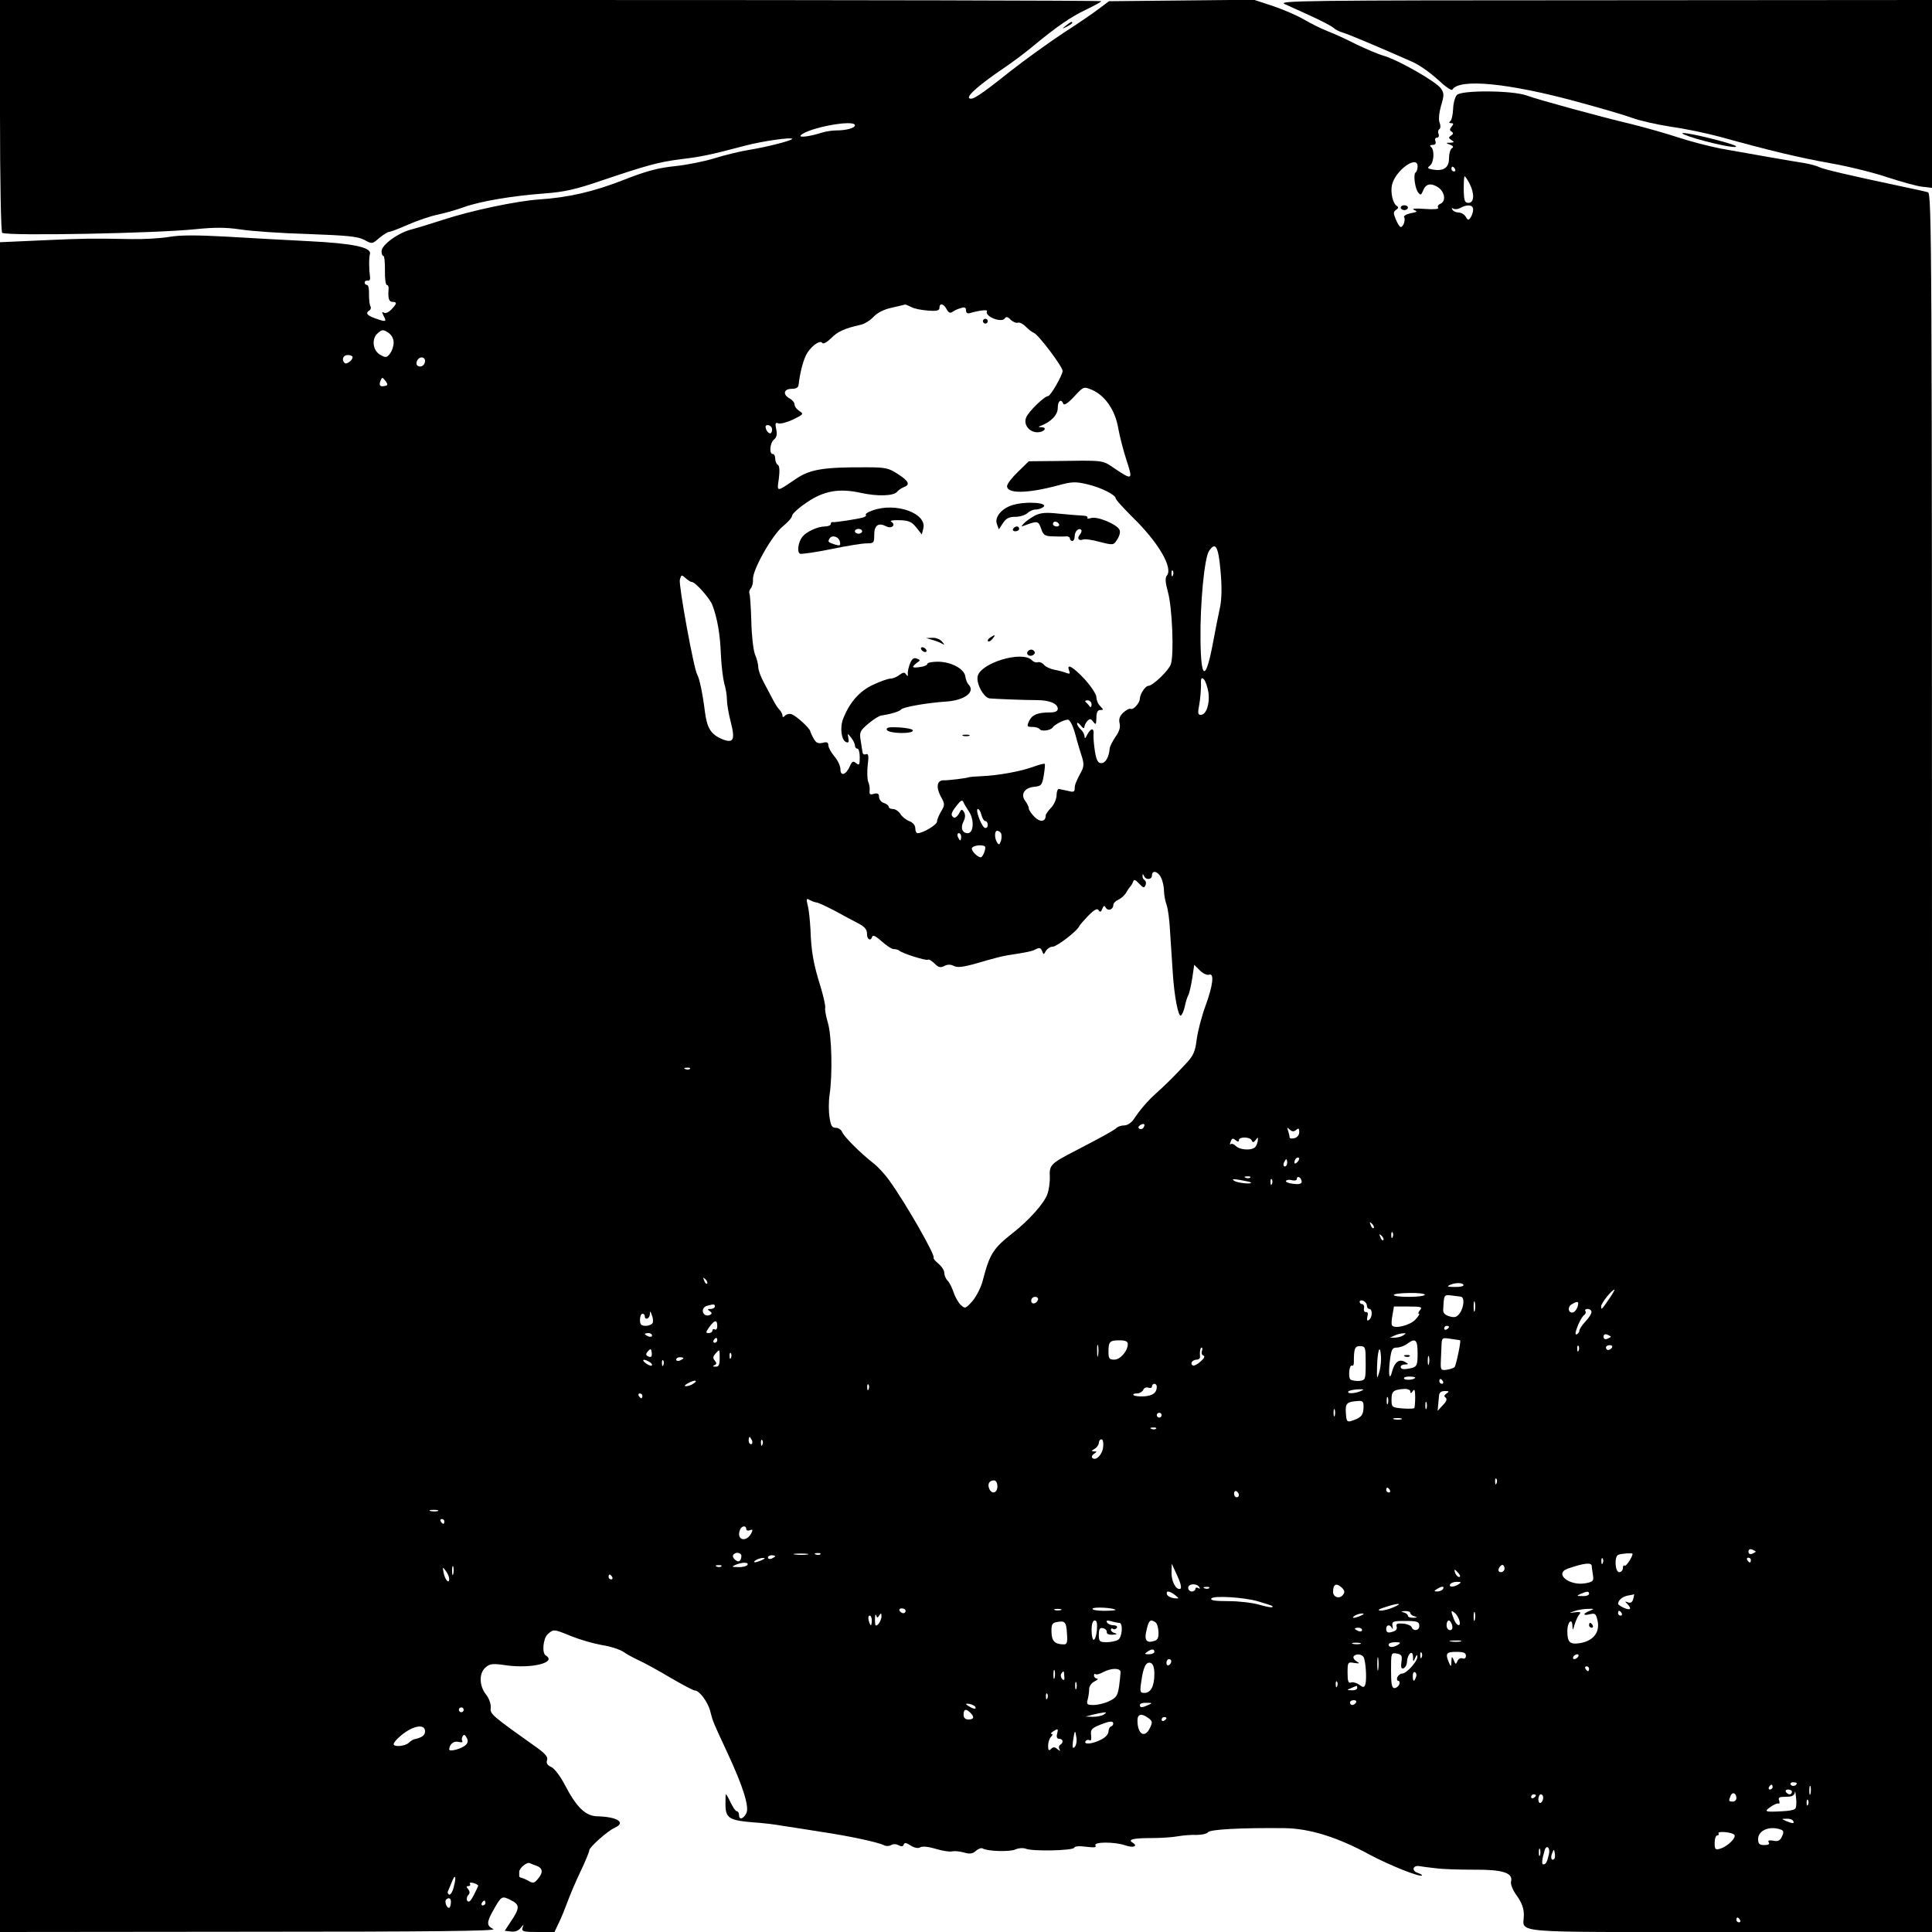 <?xml version="1.0" standalone="no"?>
<!DOCTYPE svg PUBLIC "-//W3C//DTD SVG 20010904//EN"
 "http://www.w3.org/TR/2001/REC-SVG-20010904/DTD/svg10.dtd">
<svg version="1.0" xmlns="http://www.w3.org/2000/svg"
 width="800pt" height="800pt" viewBox="0 0 800 800"
 preserveAspectRatio="xMidYMid meet">
<g transform="translate(0,800) scale(0.1,-0.1)"
fill="#000000" stroke="none">
<path d="M0 7521 c0 -264 4 -482 9 -485 21 -14 642 -2 801 15 80 8 124 8 185
-1 44 -7 170 -16 280 -19 163 -6 206 -10 233 -24 33 -18 33 -18 63 8 17 14 35
25 41 25 5 0 40 13 78 30 37 16 92 35 121 41 30 6 79 20 109 31 66 24 199 47
335 57 80 6 127 16 235 53 190 64 236 77 331 89 82 10 118 17 269 57 69 18
190 35 190 27 0 -7 -106 -34 -175 -45 -38 -6 -104 -22 -145 -35 -42 -13 -116
-28 -165 -33 -69 -7 -118 -20 -210 -56 -127 -50 -231 -74 -355 -82 -93 -7
-276 -45 -395 -84 -49 -16 -108 -34 -131 -40 -54 -13 -124 -64 -124 -90 0 -11
3 -20 8 -20 4 0 6 -27 6 -60 -1 -33 3 -60 8 -60 5 0 8 -8 7 -17 -3 -37 1 -53
16 -53 20 0 19 -7 -4 -31 -11 -12 -25 -18 -31 -14 -9 6 -9 2 -1 -14 13 -24 9
-25 -36 -9 -34 12 -41 22 -23 33 6 4 7 11 4 17 -4 6 -6 28 -6 50 1 21 -3 38
-8 38 -6 0 -10 5 -10 10 0 6 6 9 13 8 7 -2 11 5 9 17 -4 28 -5 77 0 94 6 27
-71 43 -247 52 -93 5 -249 13 -345 19 -126 7 -193 7 -240 -1 -36 -6 -105 -10
-155 -9 -169 3 -190 3 -367 -5 l-178 -8 0 -3499 0 -3498 1033 1 c749 0 1026 3
1010 11 -28 14 -29 27 -2 75 35 63 37 64 74 45 39 -19 38 -33 -2 -92 l-23 -35
26 -3 c16 -2 31 3 40 15 13 16 13 16 8 1 -5 -16 2 -18 63 -18 l69 0 18 38 c10
20 26 60 36 87 10 28 34 84 54 126 20 42 36 81 36 87 0 13 75 80 106 94 47 21
11 45 -72 47 -49 1 -86 36 -135 130 -18 35 -43 68 -56 74 -16 7 -22 16 -18 28
5 13 -6 26 -37 49 -197 140 -199 142 -196 170 1 15 -7 38 -20 54 -28 36 -29
87 -2 111 18 16 29 18 88 9 105 -14 209 12 162 41 -17 10 -11 71 8 88 24 22
24 22 100 -9 35 -14 91 -30 125 -36 34 -5 73 -18 87 -27 14 -10 43 -26 65 -36
22 -10 81 -42 131 -72 50 -29 95 -53 101 -53 19 0 54 -47 64 -86 11 -43 10
-41 72 -174 65 -140 91 -224 77 -249 -13 -24 -30 -28 -30 -6 0 8 -4 15 -9 15
-5 0 -16 16 -25 35 -9 19 -18 35 -20 35 -2 0 -2 -20 -2 -45 1 -54 17 -63 115
-71 36 -2 93 -9 126 -15 33 -5 105 -16 160 -25 108 -16 231 -42 256 -55 8 -4
21 -4 29 1 8 5 21 5 31 -1 12 -6 19 -5 21 3 3 9 11 8 29 -4 16 -10 31 -13 40
-7 10 5 35 2 65 -7 27 -8 57 -13 67 -10 10 2 32 0 49 -5 24 -7 36 -5 49 7 10
9 22 13 28 10 19 -12 113 -15 136 -4 13 6 32 7 42 3 27 -12 197 -8 201 4 2 6
21 8 49 4 34 -4 44 -3 39 5 -10 16 79 16 123 1 34 -12 55 -4 31 11 -22 13 2
19 80 19 36 0 83 3 105 7 22 4 58 7 80 6 22 0 43 5 47 11 7 12 139 19 317 17
102 -1 219 -37 351 -109 80 -43 209 -95 218 -87 2 2 -6 7 -18 11 -25 8 -21 31
6 28 10 -2 42 -6 69 -9 28 -4 99 -6 158 -6 119 1 163 -13 154 -49 -3 -11 7
-36 24 -59 20 -28 29 -52 29 -79 0 -78 -84 -71 851 -71 l839 0 0 3599 c0 3420
-1 3600 -17 3605 -10 3 -61 14 -113 25 -217 46 -319 70 -337 79 -10 5 -38 13
-63 17 -52 8 -229 39 -346 60 -45 9 -124 29 -175 46 -52 17 -137 41 -189 54
-135 32 -387 101 -440 120 -59 21 -267 22 -287 2 -8 -8 -15 -33 -16 -58 -1
-24 -6 -47 -12 -51 -6 -5 -5 -8 4 -8 10 0 11 -3 2 -14 -9 -11 -9 -16 0 -21 8
-6 7 -10 -2 -16 -12 -8 -11 -11 1 -19 13 -8 12 -10 -5 -11 -19 0 -19 -1 -1 -8
14 -5 16 -10 8 -15 -7 -4 -12 -23 -12 -42 0 -39 -23 -54 -68 -46 -21 4 -23 7
-11 16 17 13 20 67 4 78 -6 5 -3 8 7 8 11 0 15 5 12 15 -4 8 -1 15 6 15 7 0
10 7 7 15 -4 8 -2 17 3 20 5 3 6 15 1 27 -5 13 -2 41 6 70 13 43 13 52 0 71
-18 28 -176 118 -237 136 -25 7 -75 29 -113 47 -37 19 -91 44 -120 55 -28 11
-72 33 -97 48 -25 15 -82 40 -126 55 l-82 27 -300 -3 -300 -3 -44 -33 c-23
-18 -90 -63 -147 -100 -56 -37 -155 -108 -220 -159 -127 -101 -157 -120 -168
-109 -10 10 49 60 142 123 39 26 94 68 124 93 98 81 155 120 218 150 35 17 63
32 63 35 0 3 -1026 5 -2280 5 l-2280 0 0 -479z m3540 -40 c0 -11 -35 -21 -76
-21 -17 0 -44 -4 -60 -9 -53 -17 -99 -22 -88 -11 31 31 224 67 224 41z m2330
-170 c0 -11 -4 -22 -8 -25 -11 -7 -3 -67 11 -84 9 -11 12 -10 19 7 11 30 32
35 62 16 29 -19 35 -59 10 -69 -8 -3 -13 -10 -9 -16 4 -6 -17 -8 -57 -5 -37 3
-55 1 -43 -4 16 -7 14 -9 -14 -14 -18 -4 -30 -11 -27 -16 7 -11 -3 -41 -14
-41 -4 0 -13 14 -20 31 -11 26 -11 32 1 40 10 7 11 11 2 17 -16 10 -26 57 -19
87 15 61 106 125 106 76z m155 -11 c3 -5 1 -10 -4 -10 -6 0 -11 5 -11 10 0 6
2 10 4 10 3 0 8 -4 11 -10z m60 -60 c21 -41 20 -80 -4 -80 -16 0 -19 8 -20 55
0 30 1 55 4 55 2 0 11 -13 20 -30z m15 -107 c0 -10 -5 -25 -10 -33 -9 -13 -12
-13 -21 3 -5 9 -19 17 -29 17 -10 0 -22 5 -26 12 -4 7 -3 8 4 4 7 -4 20 -2 29
3 28 16 53 13 53 -6z m-2327 -404 c11 -7 42 -13 69 -15 37 -3 48 0 48 11 0 22
18 18 30 -6 8 -14 15 -17 23 -11 7 5 22 13 35 16 16 6 22 3 22 -9 0 -11 6 -15
18 -11 34 10 72 15 69 8 -12 -22 61 -51 74 -30 5 8 13 6 24 -6 10 -9 23 -15
30 -12 7 2 21 -5 32 -16 10 -11 26 -23 35 -27 18 -7 118 -139 118 -157 0 -17
-50 -104 -60 -104 -15 0 -82 -65 -91 -89 -12 -29 13 -61 47 -61 27 0 43 20 17
21 -14 0 -15 2 -3 6 42 16 70 45 70 74 0 29 14 40 23 17 3 -8 20 3 45 30 39
42 39 42 73 28 54 -23 96 -83 109 -157 6 -35 22 -96 35 -136 27 -82 25 -83
-54 -30 -47 32 -39 31 -244 28 l-107 -1 -45 -44 c-25 -24 -45 -50 -45 -59 0
-32 84 -31 211 3 58 16 73 16 120 5 57 -13 119 -44 119 -59 0 -5 32 -40 70
-78 106 -103 168 -209 142 -241 -8 -9 -7 -28 4 -68 18 -64 26 -260 12 -300 -9
-26 -75 -89 -93 -89 -12 0 -34 -33 -35 -52 0 -19 -28 -50 -39 -43 -5 2 -18 -5
-30 -16 -15 -14 -19 -27 -15 -44 4 -16 -1 -34 -17 -56 -12 -18 -23 -39 -24
-48 -3 -36 -17 -61 -35 -61 -13 0 -20 11 -26 48 -4 26 -7 57 -6 70 2 12 -1 22
-6 22 -5 0 -14 -10 -20 -22 -8 -17 -11 -18 -11 -7 -1 9 -8 22 -16 29 -8 7 -15
18 -15 24 0 6 7 2 15 -8 8 -11 15 -14 15 -7 0 6 6 18 12 25 11 11 15 11 25 -3
11 -14 12 -11 13 17 0 22 5 32 16 32 14 0 14 1 0 16 -9 8 -16 25 -16 37 0 12
-22 45 -49 75 -49 52 -76 67 -64 35 5 -13 3 -15 -13 -9 -10 4 -32 10 -49 13
-16 3 -35 12 -42 20 -6 8 -18 13 -25 11 -7 -3 -19 1 -26 9 -41 40 -215 -13
-224 -69 -5 -32 26 -87 50 -90 24 -2 139 -7 194 -7 53 0 88 -14 88 -36 0 -10
-11 -15 -32 -15 -52 0 -75 -10 -87 -36 -10 -22 -8 -24 14 -24 13 0 26 -4 30
-9 6 -11 46 -6 54 7 8 12 47 32 63 32 8 0 21 -25 31 -62 9 -35 22 -77 28 -95
7 -23 7 -38 -2 -55 -25 -47 -29 -58 -29 -74 0 -13 -6 -15 -27 -9 -15 3 -32 7
-38 8 -5 1 -10 -11 -10 -26 0 -15 -10 -38 -22 -51 -13 -13 -23 -28 -23 -33 0
-26 -23 -29 -46 -6 -13 13 -24 29 -24 36 0 7 -7 20 -15 31 -20 27 -3 54 37 58
30 3 33 7 40 47 4 25 6 46 4 48 -2 2 -23 -3 -47 -12 -52 -19 -144 -36 -214
-39 -27 -1 -52 -3 -55 -5 -8 -3 -83 -13 -103 -12 -27 0 -32 -28 -12 -66 18
-32 18 -36 2 -63 -9 -15 -17 -34 -17 -42 0 -13 -58 -48 -80 -48 -6 0 -10 9
-10 20 0 13 -10 24 -25 30 -13 5 -30 18 -37 30 -7 11 -21 20 -30 20 -10 0 -18
4 -18 9 0 5 -9 13 -20 16 -11 3 -20 15 -20 25 0 13 -5 17 -21 13 -16 -5 -20
-2 -18 13 1 10 -1 27 -6 37 -4 10 -5 41 -2 69 5 38 3 49 -7 45 -7 -3 -13 0
-14 6 -1 7 -5 29 -8 50 -6 35 -3 41 31 70 21 18 45 33 54 34 39 6 76 17 82 25
6 10 109 28 187 33 76 5 123 40 92 71 -5 5 -11 20 -13 34 -5 31 -59 60 -114
60 -24 0 -43 -4 -43 -9 0 -5 -13 -11 -30 -13 -34 -5 -37 -1 -14 17 16 11 16
12 0 18 -12 5 -20 -1 -28 -21 -6 -15 -10 -34 -9 -42 1 -11 0 -12 -7 -3 -6 10
-12 10 -28 -2 -10 -8 -27 -15 -37 -15 -10 0 -43 -12 -73 -26 -55 -26 -96 -72
-123 -141 -14 -36 -7 -89 13 -96 10 -4 12 1 9 16 -4 22 -4 22 11 3 9 -11 16
-26 16 -33 0 -7 5 -13 10 -13 6 0 10 -16 10 -36 0 -31 -2 -35 -15 -24 -12 10
-17 8 -26 -13 -16 -36 -39 -43 -39 -12 0 13 -11 37 -25 53 -14 17 -25 37 -25
46 0 12 -6 15 -24 10 -19 -4 -27 0 -37 18 -7 12 -13 26 -14 30 0 11 -58 64
-76 70 -9 4 -22 1 -28 -5 -8 -8 -11 -8 -11 0 0 6 -6 18 -13 25 -7 7 -18 24
-25 38 -7 14 -24 45 -37 70 -14 25 -25 55 -25 66 0 12 -6 37 -14 55 -7 19 -14
80 -15 139 -2 58 -5 108 -8 113 -2 4 0 14 6 21 6 7 10 24 9 37 -3 38 79 183
123 219 21 17 39 37 39 45 0 7 27 32 60 54 71 49 135 60 225 40 69 -15 136
-13 150 5 6 7 18 15 28 19 27 10 20 25 -25 54 -38 25 -52 28 -129 28 -177 1
-234 -8 -292 -47 -84 -57 -80 -57 -72 0 4 32 3 52 -4 57 -6 3 -11 15 -11 26 0
10 -4 19 -10 19 -16 0 -12 46 5 60 11 9 14 22 9 43 -5 24 -3 29 9 24 9 -3 36
4 61 16 43 21 45 23 26 35 -11 7 -20 19 -20 27 0 8 -9 19 -20 25 -30 16 -25
40 8 40 19 0 28 5 29 18 5 43 16 90 29 118 16 36 59 69 69 54 4 -6 19 3 36 19
27 28 56 41 122 56 16 3 40 18 54 33 16 17 43 31 76 38 29 7 53 12 55 13 2 0
13 -4 25 -10z m-2143 -148 c0 -14 -7 -35 -15 -45 -13 -17 -18 -18 -39 -6 -33
17 -39 68 -11 91 17 15 22 15 42 2 15 -10 23 -25 23 -42z m-170 -60 c0 -13
-26 -32 -33 -24 -14 13 -6 33 13 33 11 0 20 -4 20 -9z m300 -15 c0 -18 -16
-29 -30 -21 -13 8 -1 35 16 35 8 0 14 -6 14 -14z m-166 -104 c-21 -5 -26 2
-18 22 6 15 7 15 20 -1 11 -15 10 -19 -2 -21z m1601 -172 c3 -5 3 -15 -1 -21
-6 -11 -23 6 -24 24 0 10 18 9 25 -3z m1859 -594 c6 -65 5 -116 -2 -150 -6
-28 -19 -91 -28 -141 -31 -167 -51 -165 -53 4 -2 152 16 339 35 369 27 41 39
20 48 -82z m-197 -18 c-3 -8 -6 -5 -6 6 -1 11 2 17 5 13 3 -3 4 -12 1 -19z
m-1992 -28 c14 0 75 -68 85 -96 20 -53 32 -120 35 -204 2 -47 9 -101 14 -120
6 -19 11 -49 11 -67 0 -17 7 -59 16 -93 19 -74 11 -89 -35 -71 -47 20 -63 45
-72 113 -9 74 -23 140 -32 155 -14 22 -77 369 -72 392 6 22 7 22 24 7 10 -9
21 -16 26 -16z m2139 -458 c6 -47 -9 -92 -32 -92 -12 0 -13 8 -6 43 4 23 7 59
7 79 -1 30 1 35 12 25 7 -7 15 -32 19 -55z m-484 -49 c0 -10 -4 -14 -8 -8 -4
6 -11 13 -16 18 -5 4 -2 7 7 7 10 0 17 -8 17 -17z m-508 -443 c23 -34 20 -90
-5 -90 -23 0 -31 23 -17 49 7 14 8 27 2 38 -9 14 -11 14 -21 -6 -7 -12 -16
-19 -22 -16 -14 9 -11 20 13 50 16 21 23 24 27 14 3 -8 14 -25 23 -39z m52
-15 c4 -14 11 -25 16 -25 6 0 10 -7 10 -16 0 -9 -5 -14 -12 -12 -14 5 -41 78
-29 78 5 0 12 -11 15 -25z m81 -75 c3 -6 3 -20 0 -31 -6 -17 -9 -19 -16 -8
-12 19 -11 49 0 49 6 0 13 -5 16 -10z m-165 -15 c0 -8 -2 -15 -4 -15 -2 0 -6
7 -10 15 -3 8 -1 15 4 15 6 0 10 -7 10 -15z m100 -44 c0 -15 -12 -41 -19 -41
-15 1 -42 30 -36 39 8 13 55 15 55 2z m728 -126 c7 -14 12 -39 12 -55 0 -16 5
-41 10 -55 6 -15 13 -66 15 -113 3 -48 8 -123 11 -167 6 -99 23 -187 34 -180
5 3 12 20 16 37 3 18 10 39 15 48 4 8 11 40 16 70 l8 55 23 -23 c13 -13 30
-21 38 -18 23 9 17 -44 -15 -131 -16 -44 -32 -106 -36 -139 -6 -49 -14 -66
-44 -98 -49 -53 -93 -96 -127 -126 -32 -29 -64 -66 -89 -104 -10 -15 -27 -26
-39 -26 -12 0 -26 -4 -32 -10 -10 -10 -61 -38 -169 -94 -105 -54 -110 -60
-108 -108 1 -24 -4 -56 -10 -73 -14 -38 -76 -108 -145 -162 -80 -63 -94 -85
-123 -197 -7 -27 -26 -64 -42 -83 -28 -32 -31 -33 -48 -17 -10 9 -24 33 -30
52 -7 20 -18 43 -26 50 -7 7 -13 22 -13 32 0 10 -11 27 -25 38 -13 11 -22 22
-19 24 8 9 -115 225 -183 319 -18 26 -48 58 -66 72 -55 43 -123 111 -130 130
-4 9 -15 17 -26 17 -16 0 -21 9 -26 43 -4 24 -4 66 0 93 13 86 9 246 -7 299
-8 28 -13 55 -11 62 2 6 -7 47 -20 90 -28 89 -38 142 -41 234 -2 35 -6 79 -11
98 -7 28 -6 33 6 25 8 -4 21 -10 30 -11 9 -1 42 -17 75 -34 32 -18 76 -41 97
-52 27 -14 37 -25 37 -43 0 -25 15 -33 22 -12 3 8 17 0 39 -20 19 -17 41 -32
50 -32 9 0 19 -3 22 -6 11 -11 111 -43 119 -38 4 3 17 -5 28 -16 16 -16 24
-18 40 -10 13 7 26 7 38 1 19 -10 43 -6 137 22 28 8 66 18 85 21 90 14 104 17
120 26 14 7 20 5 25 -8 6 -16 7 -16 16 1 6 9 18 17 28 17 17 0 102 65 110 85
2 5 20 25 38 44 25 25 37 31 42 22 6 -9 10 -8 15 5 6 15 9 16 15 5 10 -15 31
-7 31 12 0 7 10 17 22 22 12 6 26 19 32 30 6 11 14 22 17 25 3 3 8 11 11 19 3
11 9 9 25 -8 17 -18 21 -19 26 -7 4 9 2 18 -3 21 -6 4 -10 12 -9 18 0 9 2 9 6
0 7 -18 33 -16 33 2 0 24 26 17 38 -10z m-1951 -791 c-3 -3 -12 -4 -19 -1 -8
3 -5 6 6 6 11 1 17 -2 13 -5z m1878 -243 c-3 -6 -11 -8 -17 -5 -6 4 -5 9 3 15
16 10 23 4 14 -10z m632 -10 c10 9 13 7 13 -9 0 -11 -8 -22 -20 -25 -11 -3
-20 -1 -20 3 0 5 -3 17 -6 27 -6 15 -4 16 6 6 10 -9 17 -10 27 -2z m-237 -42
c0 15 47 14 53 -1 4 -10 8 -9 17 2 9 13 10 12 8 -5 -2 -11 -7 -23 -13 -27 -17
-13 -63 -9 -78 7 -8 8 -18 11 -21 7 -4 -3 -4 1 0 11 5 14 9 15 20 6 10 -8 14
-8 14 0z m242 -91 c-7 -7 -12 -8 -12 -2 0 14 12 26 19 19 2 -3 -1 -11 -7 -17z
m-42 -3 c0 -8 -4 -15 -10 -15 -5 0 -7 7 -4 15 4 8 8 15 10 15 2 0 4 -7 4 -15z
m-153 -61 c-3 -3 -12 -4 -19 -1 -8 3 -5 6 6 6 11 1 17 -2 13 -5z m213 -18 c0
-8 -12 -11 -35 -8 -19 2 -33 8 -30 12 3 5 14 6 25 3 12 -3 20 0 20 6 0 7 5 9
10 6 6 -3 10 -12 10 -19z m-211 -2 c10 -9 -56 -3 -69 7 -11 7 -4 8 25 3 22 -4
42 -8 44 -10z m88 -6 c-3 -8 -6 -5 -6 6 -1 11 2 17 5 13 3 -3 4 -12 1 -19z
m421 -183 c-3 -3 -9 2 -12 12 -6 14 -5 15 5 6 7 -7 10 -15 7 -18z m79 -37 c-3
-8 -6 -5 -6 6 -1 11 2 17 5 13 3 -3 4 -12 1 -19z m-39 -13 c-3 -3 -9 2 -12 12
-6 14 -5 15 5 6 7 -7 10 -15 7 -18z m-2800 -180 c-3 -3 -9 2 -12 12 -6 14 -5
15 5 6 7 -7 10 -15 7 -18z m3132 -7 c0 -4 -17 -8 -37 -7 -30 0 -34 2 -18 9 24
10 55 9 55 -2z m604 -55 c-32 -47 -34 -49 -34 -32 0 13 45 69 55 69 2 0 -7
-17 -21 -37z m-764 16 c0 -5 -29 -9 -65 -9 -85 0 -85 15 0 16 36 1 65 -3 65
-7z m148 -8 c17 -1 15 -42 -3 -68 -12 -17 -21 -20 -42 -14 -19 5 -28 14 -27
27 3 63 3 63 32 60 15 -2 33 -4 40 -5z m-1750 -13 c-6 -18 -28 -21 -28 -4 0 9
7 16 16 16 9 0 14 -5 12 -12z m1362 -24 c0 -8 5 -14 10 -14 14 0 13 -37 -2
-46 -7 -5 -9 0 -6 14 4 13 2 20 -6 19 -6 -1 -10 6 -8 16 2 9 -2 17 -8 17 -5 0
-10 4 -10 10 0 5 7 7 15 4 8 -4 15 -12 15 -20z m447 -21 c-3 -10 -5 -2 -5 17
0 19 2 27 5 18 2 -10 2 -26 0 -35z m426 18 c-3 -11 -11 -22 -18 -25 -20 -7
-27 22 -7 33 25 15 31 13 25 -8z m-3573 -1 c0 -5 -8 -10 -17 -10 -14 0 -15 -2
-4 -9 9 -6 10 -11 2 -15 -6 -4 -15 -4 -21 -1 -16 10 -12 33 8 38 29 8 32 7 32
-3z m2920 -15 c-7 -8 -9 -15 -4 -15 4 0 -3 -11 -15 -24 -22 -24 -87 -40 -97
-24 -3 4 -2 23 2 43 l6 35 60 0 c53 0 59 -2 48 -15z m710 -8 c0 -7 -11 -24
-25 -39 -14 -15 -25 -32 -25 -37 0 -5 -4 -12 -9 -15 -5 -4 -8 0 -7 6 6 26 25
66 36 73 5 3 8 11 5 16 -4 5 1 9 9 9 9 0 16 -6 16 -13z m-3887 -44 c-3 -7 -16
-13 -29 -13 -19 0 -24 5 -24 25 0 14 5 25 10 25 6 0 10 -4 10 -10 0 -18 20
-11 21 8 0 14 2 14 8 -3 5 -11 6 -26 4 -32z m267 -14 c0 -11 -4 -17 -10 -14
-5 3 -10 1 -10 -4 0 -6 -7 -11 -15 -11 -14 0 -13 3 2 25 22 30 33 32 33 4z
m3030 -3 c0 -3 -4 -8 -10 -11 -5 -3 -10 -1 -10 4 0 6 5 11 10 11 6 0 10 -2 10
-4z m-3300 -36 c0 -5 -7 -7 -15 -4 -8 4 -15 8 -15 10 0 2 7 4 15 4 8 0 15 -4
15 -10z m3110 0 c-8 -5 -24 -9 -35 -9 l-20 0 20 9 c11 5 27 9 35 9 13 1 13 0
0 -9z m860 -5 c0 -2 -7 -5 -15 -9 -9 -3 -15 0 -15 9 0 9 6 12 15 9 8 -4 15 -7
15 -9z m-3700 -15 c0 -5 -5 -10 -11 -10 -5 0 -7 5 -4 10 3 6 8 10 11 10 2 0 4
-4 4 -10z m3076 0 c5 -1 -17 -105 -23 -111 -4 -4 -19 -9 -33 -11 -23 -3 -25 0
-24 32 1 19 2 50 3 68 1 33 2 34 39 28 20 -3 37 -5 38 -6z m-1376 -15 c0 -29
-31 -65 -56 -65 -21 0 -24 5 -24 33 0 42 5 47 47 47 23 0 33 -5 33 -15z m1200
-39 c0 -47 -3 -54 -22 -60 -33 -8 -48 -7 -48 4 0 6 8 10 18 10 16 1 16 1 -1
11 -23 13 -42 -1 -52 -38 -11 -44 -17 -18 -10 41 6 49 10 56 29 56 12 0 31 7
42 15 35 26 44 19 44 -39z m-1323 -8 c-2 -13 -4 -5 -4 17 -1 22 1 32 4 23 2
-10 2 -28 0 -40z m1108 -33 c0 -67 -1 -70 -25 -73 -14 -1 -30 1 -37 5 -12 8
-6 66 6 58 4 -2 7 4 7 13 0 59 4 69 27 68 21 -1 22 -5 22 -71z m882 53 c-3 -8
-6 -5 -6 6 -1 11 2 17 5 13 3 -3 4 -12 1 -19z m138 12 c-3 -5 -10 -10 -16 -10
-5 0 -9 5 -9 10 0 6 7 10 16 10 8 0 12 -4 9 -10z m-3978 -37 c-3 -3 -10 -2
-16 2 -7 4 -7 10 2 20 10 11 13 11 15 -2 2 -8 1 -17 -1 -20z m2280 23 c-3 -8
-1 -17 6 -19 8 -3 3 -12 -12 -25 -13 -12 -28 -19 -32 -16 -13 8 -1 24 17 24 8
0 14 6 13 13 -2 20 1 37 7 37 3 0 4 -6 1 -14z m734 -88 c-9 -31 -10 -30 -9 22
2 67 12 98 16 48 2 -20 -1 -51 -7 -70z m-2731 57 c0 -27 -4 -35 -17 -34 -12 0
-13 2 -5 6 10 4 10 8 2 19 -9 10 -8 17 2 28 18 21 18 21 18 -19z m47 3 c-3 -8
-6 -5 -6 6 -1 11 2 17 5 13 3 -3 4 -12 1 -19z m2890 -25 c-3 -10 -5 -4 -5 12
0 17 2 24 5 18 2 -7 2 -21 0 -30z m-3087 23 c0 -2 -7 -6 -15 -10 -8 -3 -15 -1
-15 4 0 6 7 10 15 10 8 0 15 -2 15 -4z m-140 -16 c8 -5 12 -11 9 -14 -3 -3
-14 1 -25 9 -21 16 -8 20 16 5z m57 -12 c-3 -8 -6 -5 -6 6 -1 11 2 17 5 13 3
-3 4 -12 1 -19z m3113 -52 c0 -9 -40 -13 -46 -5 -3 5 6 9 20 9 14 0 26 -2 26
-4z m-2990 -26 c-8 -6 -22 -10 -30 -10 -8 0 -4 6 10 13 27 15 44 12 20 -3z
m3105 10 c3 -5 1 -10 -4 -10 -6 0 -11 5 -11 10 0 6 2 10 4 10 3 0 8 -4 11 -10z
m-2378 -32 c-3 -8 -6 -5 -6 6 -1 11 2 17 5 13 3 -3 4 -12 1 -19z m1193 10 c0
-25 -16 -37 -52 -40 -21 -1 -40 1 -44 5 -4 4 2 7 13 7 12 0 23 7 27 15 3 8 12
12 21 9 8 -3 15 -1 15 5 0 6 5 11 10 11 6 0 10 -6 10 -12z m845 -18 c-25 -11
-58 -12 -52 -2 3 4 20 8 39 9 26 1 29 0 13 -7z m205 -2 c0 -9 4 -8 10 2 7 11
10 4 10 -26 0 -22 -2 -43 -4 -45 -3 -2 -25 -3 -49 -1 -44 4 -45 5 -45 37 0 35
8 41 56 44 12 0 22 -5 22 -11z m150 -8 c-10 -7 -12 -12 -4 -17 7 -6 4 -16 -11
-31 l-22 -24 2 24 c1 12 3 31 4 41 1 11 9 17 24 17 18 0 19 -2 7 -10z m-3330
-10 c0 -5 -2 -10 -4 -10 -3 0 -8 5 -11 10 -3 6 -1 10 4 10 6 0 11 -4 11 -10z
m3087 -32 c-3 -7 -5 -2 -5 12 0 14 2 19 5 13 2 -7 2 -19 0 -25z m-101 -19 c-1
-30 -12 -41 -51 -53 -17 -5 -20 -1 -22 33 -3 41 4 47 53 50 18 1 21 -4 20 -30z
m261 -1 c-3 -7 -5 -2 -5 12 0 14 2 19 5 13 2 -7 2 -19 0 -25z m-380 -30 c-3
-7 -5 -2 -5 12 0 14 2 19 5 13 2 -7 2 -19 0 -25z m-717 2 c0 -5 -4 -10 -10
-10 -5 0 -10 5 -10 10 0 6 5 10 10 10 6 0 10 -4 10 -10z m993 -17 c-7 -2 -21
-2 -30 0 -10 3 -4 5 12 5 17 0 24 -2 18 -5z m-1016 -39 c-3 -3 -12 -4 -19 -1
-8 3 -5 6 6 6 11 1 17 -2 13 -5z m-1673 -49 c3 -8 1 -15 -4 -15 -6 0 -10 7
-10 15 0 8 2 15 4 15 2 0 6 -7 10 -15z m43 -17 c-3 -8 -6 -5 -6 6 -1 11 2 17
5 13 3 -3 4 -12 1 -19z m1411 -9 c-3 -32 -30 -60 -45 -46 -4 5 -1 12 7 17 13
9 13 10 0 10 -12 1 -11 3 3 11 9 5 17 17 17 24 0 8 5 15 11 15 6 0 9 -14 7
-31z m1629 -151 c-3 -8 -6 -5 -6 6 -1 11 2 17 5 13 3 -3 4 -12 1 -19z m-2067
-13 c0 -28 -24 -34 -34 -9 -8 20 1 34 20 34 8 0 14 -10 14 -25z m1625 -15 c3
-5 1 -10 -4 -10 -6 0 -11 5 -11 10 0 6 2 10 4 10 3 0 8 -4 11 -10z m-625 -21
c0 -5 -4 -9 -10 -9 -5 0 -10 7 -10 16 0 8 5 12 10 9 6 -3 10 -10 10 -16z
m-3317 -66 c-7 -2 -21 -2 -30 0 -10 3 -4 5 12 5 17 0 24 -2 18 -5z m27 -43 c0
-5 -2 -10 -4 -10 -3 0 -8 5 -11 10 -3 6 -1 10 4 10 6 0 11 -4 11 -10z m1250
-31 c0 -6 7 -9 15 -5 12 4 13 2 6 -13 -22 -40 -63 -28 -47 14 6 17 26 20 26 4z
m4180 -94 c0 -2 -7 -5 -15 -9 -9 -3 -15 0 -15 9 0 9 6 12 15 9 8 -4 15 -7 15
-9z m-4200 -18 c0 -8 -3 -17 -7 -20 -9 -9 -34 13 -27 24 8 14 34 11 34 -4z
m273 6 c-13 -2 -35 -2 -50 0 -16 2 -5 4 22 4 28 0 40 -2 28 -4z m54 1 c-3 -3
-12 -4 -19 -1 -8 3 -5 6 6 6 11 1 17 -2 13 -5z m3363 2 c0 -13 -28 -55 -33
-49 -4 3 -7 -1 -7 -10 0 -9 -7 -17 -15 -17 -18 0 -21 66 -4 72 17 6 59 8 59 4z
m-3550 -10 c0 -2 -7 -6 -15 -10 -8 -3 -15 -1 -15 4 0 6 7 10 15 10 8 0 15 -2
15 -4z m-55 -16 c-27 -12 -43 -12 -25 0 8 5 22 9 30 9 10 0 8 -3 -5 -9z m3482
-12 c-3 -8 -6 -5 -6 6 -1 11 2 17 5 13 3 -3 4 -12 1 -19z m613 12 c0 -5 -2
-10 -4 -10 -3 0 -8 5 -11 10 -3 6 -1 10 4 10 6 0 11 -4 11 -10z m-4155 -20
c-3 -5 -21 -10 -38 -9 -27 0 -29 2 -12 9 28 12 57 12 50 0z m3496 -4 c0 -6 3
-23 5 -38 4 -24 1 -28 -31 -34 -68 -12 -132 41 -72 61 66 23 97 26 98 11z
m-4714 -33 c-3 -10 -5 -4 -5 12 0 17 2 24 5 18 2 -7 2 -21 0 -30z m1110 31
c-3 -3 -12 -4 -19 -1 -8 3 -5 6 6 6 11 1 17 -2 13 -5z m1900 -93 c-17 -6 -37
31 -36 68 l1 36 23 -50 c14 -30 19 -52 12 -54z m1343 84 c0 -8 -7 -15 -15 -15
-9 0 -12 6 -9 15 4 8 10 15 15 15 5 0 9 -7 9 -15z m-4370 -43 c0 -23 -17 -4
-23 25 -5 26 -4 26 9 8 8 -10 14 -25 14 -33z m4180 23 c7 -9 8 -15 2 -15 -5 0
-12 7 -16 15 -3 8 -4 15 -2 15 2 0 9 -7 16 -15z m-3505 -15 c3 -5 1 -10 -4
-10 -6 0 -11 5 -11 10 0 6 2 10 4 10 3 0 8 -4 11 -10z m3505 -30 c-20 -13 -43
-13 -35 0 3 6 16 10 28 10 18 0 19 -2 7 -10z m-1074 -12 c4 -7 3 -8 -4 -4 -7
4 -12 2 -12 -3 0 -6 -7 -11 -15 -11 -8 0 -15 7 -15 15 0 18 36 20 46 3z m591
-3 c12 -12 12 -19 3 -30 -14 -17 -40 -9 -40 14 0 32 14 38 37 16z m-550 -1
c-3 -3 -12 -4 -19 -1 -8 3 -5 6 6 6 11 1 17 -2 13 -5z m968 -4 c-3 -5 -14 -10
-23 -10 -15 0 -15 2 -2 10 20 13 33 13 25 0z m-1109 -25 c18 -15 18 -15 -5
-13 -14 2 -26 9 -29 16 -5 17 10 15 34 -3z m1714 5 c0 -5 -12 -10 -27 -9 -25
0 -26 1 -8 9 27 12 35 12 35 0z m183 -21 c-4 -14 -11 -18 -22 -14 -13 5 -14 4
-3 -6 20 -21 14 -29 -13 -17 -14 6 -25 14 -25 17 1 15 17 29 40 34 14 2 26 5
27 6 0 0 -1 -8 -4 -20z m-1553 -10 c59 -18 63 -19 58 -24 -2 -2 -26 2 -53 10
-26 8 -84 15 -127 15 -56 0 -77 3 -72 11 8 13 137 5 194 -12z m561 -24 c-18
-8 -43 -15 -55 -14 -14 1 -7 6 19 14 54 18 78 18 36 0z m-1152 -11 c2 -2 -19
-4 -48 -4 -29 0 -50 4 -47 9 5 8 85 4 95 -5z m-869 -4 c0 -5 -4 -10 -9 -10 -6
0 -13 5 -16 10 -3 6 1 10 9 10 9 0 16 -4 16 -10z m643 3 c-7 -2 -19 -2 -25 0
-7 3 -2 5 12 5 14 0 19 -2 13 -5z m2190 -3 c-31 -12 -29 -22 1 -14 22 5 25 2
32 -31 8 -46 -20 -80 -74 -89 -42 -6 -52 3 -52 51 0 36 20 56 21 21 1 -21 2
-20 9 5 5 16 13 34 19 41 9 10 5 13 -16 10 -28 -4 -28 -4 -3 5 14 5 39 9 55 9
28 1 28 0 8 -8z m-743 -9 c0 -5 8 -12 18 -14 13 -4 11 -5 -5 -6 -13 0 -23 3
-23 8 0 5 -8 12 -17 14 -14 4 -12 5 5 6 12 0 22 -3 22 -8z m203 -31 c8 -29
-12 -24 -23 6 -13 34 -13 39 4 25 8 -6 16 -21 19 -31z m64 3 c-3 -10 -5 -4 -5
12 0 17 2 24 5 18 2 -7 2 -21 0 -30z m608 27 c3 -5 1 -10 -4 -10 -6 0 -11 5
-11 10 0 6 2 10 4 10 3 0 8 -4 11 -10z m-3074 -9 c7 11 9 10 9 -4 0 -10 -6
-24 -13 -32 -11 -11 -14 -8 -14 18 0 18 2 26 5 18 4 -11 6 -11 13 0z m1994 -1
c-27 -12 -43 -12 -25 0 8 5 22 9 30 9 10 0 8 -3 -5 -9z m-2025 -20 c0 -11 -2
-20 -4 -20 -2 0 -6 9 -9 20 -3 11 -1 20 4 20 5 0 9 -9 9 -20z m808 -53 c3 -40
0 -47 -15 -46 -36 1 -48 14 -49 51 -1 30 3 38 20 41 36 7 41 2 44 -46z m124
13 c-2 -22 -8 -40 -13 -40 -5 0 -9 18 -9 40 0 26 5 40 13 40 9 0 11 -12 9 -40z
m93 30 c16 0 12 -60 -5 -70 -8 -5 -30 -10 -47 -10 -30 0 -33 3 -33 31 0 24 4
30 18 27 9 -2 16 -10 15 -16 -2 -7 8 -12 25 -11 16 1 20 3 10 6 -10 2 -18 9
-18 14 0 6 4 8 9 4 5 -3 12 -1 16 5 3 5 -3 10 -14 10 -11 0 -23 5 -27 12 -5 8
0 9 17 5 13 -4 29 -7 34 -7z m150 2 c6 -4 11 -21 12 -39 1 -24 -3 -34 -18 -38
-30 -10 -41 3 -33 38 10 48 17 55 39 39z m1092 -13 c2 -21 -25 -26 -32 -6 -3
6 -19 13 -36 14 -23 2 -29 -1 -26 -12 3 -7 -1 -16 -9 -19 -25 -10 -34 -7 -34
9 0 18 16 20 24 3 4 -7 4 -3 2 9 -3 19 1 21 53 21 49 0 57 -3 58 -19z m136 1
c3 -13 0 -20 -9 -20 -8 0 -14 9 -14 20 0 11 4 20 9 20 5 0 11 -9 14 -20z
m-373 -20 c0 -5 -7 -7 -15 -4 -8 4 -15 8 -15 10 0 2 7 4 15 4 8 0 15 -4 15
-10z m408 -47 c-10 -2 -28 -2 -40 0 -13 2 -5 4 17 4 22 1 32 -1 23 -4z m-415
-10 c-7 -2 -21 -2 -30 0 -10 3 -4 5 12 5 17 0 24 -2 18 -5z m157 -3 c-20 -13
-40 -13 -40 0 0 6 12 10 28 10 21 0 24 -2 12 -10z m-1010 -30 c0 -5 -10 -10
-22 -10 -19 0 -20 2 -8 10 19 13 30 13 30 0z m1023 -42 c-3 -22 -1 -29 9 -26
7 3 14 15 14 27 2 33 24 52 25 21 0 -23 1 -23 9 -5 6 14 9 15 9 5 1 -19 -45
-70 -63 -70 -8 0 -16 -7 -20 -15 -3 -8 -1 -15 4 -15 5 0 7 -7 4 -15 -4 -8 -12
-15 -20 -15 -11 0 -14 17 -14 74 0 72 0 73 24 69 20 -4 23 -9 19 -35z m84 20
c-3 -8 -6 -5 -6 6 -1 11 2 17 5 13 3 -3 4 -12 1 -19z m183 6 c0 -10 -6 -14
-14 -11 -8 3 -17 -2 -21 -11 -6 -15 -8 -15 -15 3 -8 18 -9 18 -10 -5 -1 -23
-2 -23 -10 -5 -16 38 -12 45 30 45 30 0 40 -4 40 -16z m-424 -5 c9 -15 14 -90
8 -112 -5 -15 -8 -16 -26 -3 -11 8 -27 12 -34 9 -11 -4 -14 6 -14 40 0 44 1
46 28 41 23 -3 24 -2 9 7 -9 5 -15 14 -12 20 8 12 32 11 41 -2z m61 -51 c-2
-13 -4 -3 -4 22 0 25 2 35 4 23 2 -13 2 -33 0 -45z m828 52 c-3 -5 -11 -10
-16 -10 -6 0 -7 5 -4 10 3 6 11 10 16 10 6 0 7 -4 4 -10z m-1685 -19 c0 -6 -4
-13 -10 -16 -5 -3 -10 1 -10 9 0 9 5 16 10 16 6 0 10 -4 10 -9z m-70 -53 c0
-50 -15 -78 -41 -78 -18 0 -20 4 -13 48 8 60 20 83 39 76 10 -4 15 -20 15 -46z
m1800 22 c0 -5 -2 -10 -4 -10 -3 0 -8 5 -11 10 -3 6 -1 10 4 10 6 0 11 -4 11
-10z m-2213 -37 c-3 -10 -5 -4 -5 12 0 17 2 24 5 18 2 -7 2 -21 0 -30z m273
23 c0 -7 -3 -34 -6 -58 -6 -39 -11 -48 -41 -62 -18 -9 -48 -16 -65 -16 -27 0
-30 3 -24 23 3 12 6 31 6 43 0 12 10 26 23 32 12 6 16 11 10 11 -7 1 -13 6
-13 13 0 6 3 9 6 6 3 -4 17 0 32 8 34 18 72 18 72 0z m-233 -17 c2 -16 -1 -19
-9 -11 -5 5 -7 15 -4 21 10 15 12 14 13 -10z m1456 -4 c-7 -21 -13 -19 -13 6
0 11 4 18 10 14 5 -3 7 -12 3 -20z m-1406 -47 c-3 -7 -5 -2 -5 12 0 14 2 19 5
13 2 -7 2 -19 0 -25z m1080 10 c-3 -8 -6 -5 -6 6 -1 11 2 17 5 13 3 -3 4 -12
1 -19z m83 -8 c0 -5 -10 -10 -22 -9 -22 0 -22 1 -3 9 11 5 21 9 23 9 1 1 2 -3
2 -9z m-1283 -42 c-3 -8 -6 -5 -6 6 -1 11 2 17 5 13 3 -3 4 -12 1 -19z m1278
-18 c-3 -5 -10 -10 -16 -10 -5 0 -9 5 -9 10 0 6 7 10 16 10 8 0 12 -4 9 -10z
m-1575 -22 c0 -5 -9 -4 -20 2 -11 6 -20 12 -20 14 0 2 9 2 20 -1 11 -3 20 -9
20 -15z m715 12 c-27 -12 -35 -12 -35 0 0 6 12 10 28 9 24 0 25 -1 7 -9z
m-2835 -20 c0 -5 -4 -10 -10 -10 -5 0 -10 5 -10 10 0 6 5 10 10 10 6 0 10 -4
10 -10z m2098 -12 c18 -18 15 -28 -8 -28 -13 0 -20 7 -20 20 0 23 10 26 28 8z
m552 -8 c-8 -5 -28 -9 -45 -9 l-30 1 30 8 c17 4 37 8 45 9 13 1 13 0 0 -9z
m185 -14 c17 -12 18 -18 7 -40 -21 -46 -52 -28 -52 30 0 27 17 31 45 10z m75
0 c0 -3 -4 -8 -10 -11 -5 -3 -10 -1 -10 4 0 6 5 11 10 11 6 0 10 -2 10 -4z
m-228 -34 c-7 -2 -12 -12 -12 -22 0 -11 -13 -25 -32 -34 -35 -18 -72 -21 -63
-6 4 6 11 7 17 4 6 -4 8 4 6 21 -3 24 2 29 42 45 30 12 46 14 49 7 2 -6 -1
-13 -7 -15z m-2842 -21 c0 -17 -13 -26 -45 -33 -5 -1 -16 -8 -23 -15 -15 -14
-62 -18 -62 -5 0 5 10 18 23 29 50 46 107 59 107 24z m2617 -11 c-3 -13 0 -20
9 -20 16 0 19 -16 4 -25 -6 -4 -7 -12 -3 -18 5 -9 3 -9 -8 0 -12 10 -18 10
-27 1 -9 -9 -12 -6 -12 13 0 14 5 30 12 37 7 7 8 12 3 12 -6 0 -3 5 5 10 21
14 23 13 17 -10z m73 -54 c-9 -8 -10 -2 -7 24 7 47 9 50 14 16 3 -16 -1 -34
-7 -40z m-2521 9 c-17 -17 -69 -30 -69 -19 1 21 19 37 39 31 12 -3 19 -1 15 4
-3 5 -2 14 2 20 5 8 10 6 16 -6 7 -12 6 -21 -3 -30z m5511 -159 c0 -11 -19
-15 -25 -6 -3 5 1 10 9 10 9 0 16 -2 16 -4z m-100 -16 c0 -5 -5 -10 -11 -10
-5 0 -7 5 -4 10 3 6 8 10 11 10 2 0 4 -4 4 -10z m157 -27 c-3 -10 -5 -4 -5 12
0 17 2 24 5 18 2 -7 2 -21 0 -30z m-77 7 c0 -5 -4 -10 -9 -10 -6 0 -13 5 -16
10 -3 6 1 10 9 10 9 0 16 -4 16 -10z m13 -70 c-4 -5 -28 -9 -53 -10 -71 -4
-77 -2 -50 17 14 10 29 17 34 15 5 -2 6 4 3 13 -5 12 1 15 28 15 26 0 35 5 37
18 1 9 3 0 5 -22 3 -21 1 -42 -4 -46z m-243 44 c0 -8 -7 -14 -15 -14 -17 0
-18 2 -9 24 7 18 24 12 24 -10z m-830 12 c0 -3 -4 -8 -10 -11 -5 -3 -10 -1
-10 4 0 6 5 11 10 11 6 0 10 -2 10 -4z m30 -10 c0 -8 -4 -18 -10 -21 -5 -3
-10 3 -10 14 0 12 5 21 10 21 6 0 10 -6 10 -14z m1097 -28 c-3 -8 -6 -5 -6 6
-1 11 2 17 5 13 3 -3 4 -12 1 -19z m-62 -68 c7 -12 -2 -12 -30 0 -19 8 -19 9
2 9 12 1 25 -3 28 -9z m-51 -36 c12 -4 13 -11 5 -28 -8 -18 -17 -22 -36 -18
-18 3 -24 1 -19 -7 5 -7 -2 -11 -18 -11 -21 0 -26 5 -26 25 0 36 48 56 94 39z
m-193 -21 c11 -11 -26 -48 -58 -58 -20 -6 -23 -3 -23 24 0 17 5 31 11 31 5 0
8 4 5 8 -7 11 54 6 65 -5z m-804 -85 c-3 -7 -5 -2 -5 12 0 14 2 19 5 13 2 -7
2 -19 0 -25z m37 5 c-8 -35 -13 -43 -24 -43 -7 0 -5 22 6 58 7 25 24 12 18
-15z m22 -20 c-11 -11 -17 4 -9 23 7 18 8 18 11 1 2 -10 1 -21 -2 -24z m-4214
-29 c25 -9 28 -27 7 -52 -16 -20 -21 -22 -41 -10 -13 7 -26 12 -30 13 -5 0 -8
3 -8 8 0 4 0 11 0 16 0 16 32 42 44 36 6 -3 19 -8 28 -11z m-343 -87 c-5 -21
-14 -35 -20 -32 -5 4 -7 10 -4 14 2 5 9 21 15 36 15 39 21 26 9 -18z m101 4
c-1 -3 -9 -21 -19 -40 -12 -23 -20 -30 -26 -22 -4 7 -2 18 4 24 7 7 7 14 0 24
-9 9 -8 13 0 13 7 0 10 4 7 9 -4 5 3 7 14 4 11 -3 20 -8 20 -12z m-113 -71
c-1 -11 -4 -20 -8 -20 -10 0 -19 27 -12 34 12 12 22 5 20 -14z m143 0 c0 -5
-5 -10 -11 -10 -5 0 -7 5 -4 10 3 6 8 10 11 10 2 0 4 -4 4 -10z m5195 -70 c3
-5 1 -10 -4 -10 -6 0 -11 5 -11 10 0 6 2 10 4 10 3 0 8 -4 11 -10z"/>
<path d="M5800 7140 c0 -5 7 -10 15 -10 8 0 15 5 15 10 0 6 -7 10 -15 10 -8 0
-15 -4 -15 -10z"/>
<path d="M4070 6670 c0 -5 5 -10 10 -10 6 0 10 5 10 10 0 6 -4 10 -10 10 -5 0
-10 -4 -10 -10z"/>
<path d="M4194 5909 c-45 -13 -77 -50 -66 -79 l8 -22 17 26 c13 20 26 26 52
26 18 0 40 7 49 15 8 8 23 15 33 15 10 0 24 4 31 9 30 19 -66 27 -124 10z"/>
<path d="M3612 5886 c-18 -6 -30 -14 -27 -18 4 -3 -2 -8 -12 -11 -26 -7 -117
-21 -125 -19 -5 1 -8 -2 -8 -8 0 -5 -11 -10 -25 -10 -29 0 -76 -22 -92 -42
-18 -22 -24 -65 -10 -71 6 -2 64 6 127 19 63 13 130 24 148 24 30 0 32 2 32
35 0 40 17 52 49 36 23 -13 43 6 21 19 -7 4 8 7 34 6 38 -1 51 -6 70 -30 l23
-29 6 24 c17 63 -114 111 -211 75z m-42 -86 c0 -5 -7 -10 -15 -10 -8 0 -15 5
-15 10 0 6 7 10 15 10 8 0 15 -4 15 -10z m-92 -44 c3 -15 0 -17 -20 -11 -30
10 -31 11 -23 25 10 17 39 8 43 -14z"/>
<path d="M4285 5865 c-16 -9 -37 -23 -45 -32 -13 -14 -13 -15 5 -8 51 19 55
18 66 -14 9 -27 16 -31 47 -32 21 -1 45 -1 55 0 9 1 17 -3 17 -8 0 -6 5 -11
10 -11 6 0 10 9 10 19 0 21 17 37 27 27 3 -3 1 -12 -5 -19 -14 -16 -6 -28 13
-21 7 3 38 -1 69 -10 56 -14 57 -14 72 10 9 13 14 31 10 39 -8 23 -92 58 -118
50 -11 -4 -18 -3 -15 1 3 5 -7 9 -21 9 -15 1 -58 4 -97 8 -55 6 -76 4 -100 -8z
m100 -35 c3 -5 -1 -10 -9 -10 -9 0 -16 5 -16 10 0 6 4 10 9 10 6 0 13 -4 16
-10z"/>
<path d="M4195 5810 c-3 -5 1 -10 9 -10 9 0 16 5 16 10 0 6 -4 10 -9 10 -6 0
-13 -4 -16 -10z"/>
<path d="M4100 5360 c-8 -5 -12 -12 -9 -15 4 -3 12 1 19 10 14 17 11 19 -10 5z"/>
<path d="M3862 5350 c14 -4 32 -11 40 -16 10 -6 10 -4 -1 9 -7 9 -25 17 -40
16 l-26 -1 27 -8z"/>
<path d="M3815 5310 c3 -5 11 -10 16 -10 6 0 7 5 4 10 -3 6 -11 10 -16 10 -6
0 -7 -4 -4 -10z"/>
<path d="M4257 5304 c-11 -11 3 -24 18 -18 8 4 12 10 9 15 -6 11 -18 12 -27 3z"/>
<path d="M3672 4978 c6 -16 108 -18 108 -3 0 6 -25 11 -56 13 -43 2 -55 0 -52
-10z"/>
<path d="M3988 4953 c6 -2 18 -2 25 0 6 3 1 5 -13 5 -14 0 -19 -2 -12 -5z"/>
<path d="M5818 2383 c7 -3 16 -2 19 1 4 3 -2 6 -13 5 -11 0 -14 -3 -6 -6z"/>
<path d="M6580 1270 c0 -5 5 -10 11 -10 5 0 7 5 4 10 -3 6 -8 10 -11 10 -2 0
-4 -4 -4 -10z"/>
<path d="M5320 7983 c19 -9 69 -31 110 -50 41 -19 82 -40 90 -47 8 -8 26 -17
40 -21 22 -6 136 -54 288 -121 28 -12 76 -46 106 -74 31 -29 57 -47 60 -41 29
47 231 27 512 -49 100 -27 206 -58 235 -69 30 -11 101 -27 159 -36 58 -8 148
-27 200 -41 209 -58 331 -87 460 -110 74 -13 179 -39 235 -58 55 -18 119 -36
143 -39 l42 -5 0 389 0 389 -1357 -1 c-1250 0 -1355 -2 -1323 -16z"/>
<path d="M4414 7894 c-18 -14 -18 -15 4 -4 12 6 22 13 22 15 0 8 -5 6 -26 -11z"/>
<path d="M7026 7425 c91 -26 172 -41 162 -30 -10 10 -189 55 -218 54 -14 0 12
-11 56 -24z"/>
</g>
</svg>
